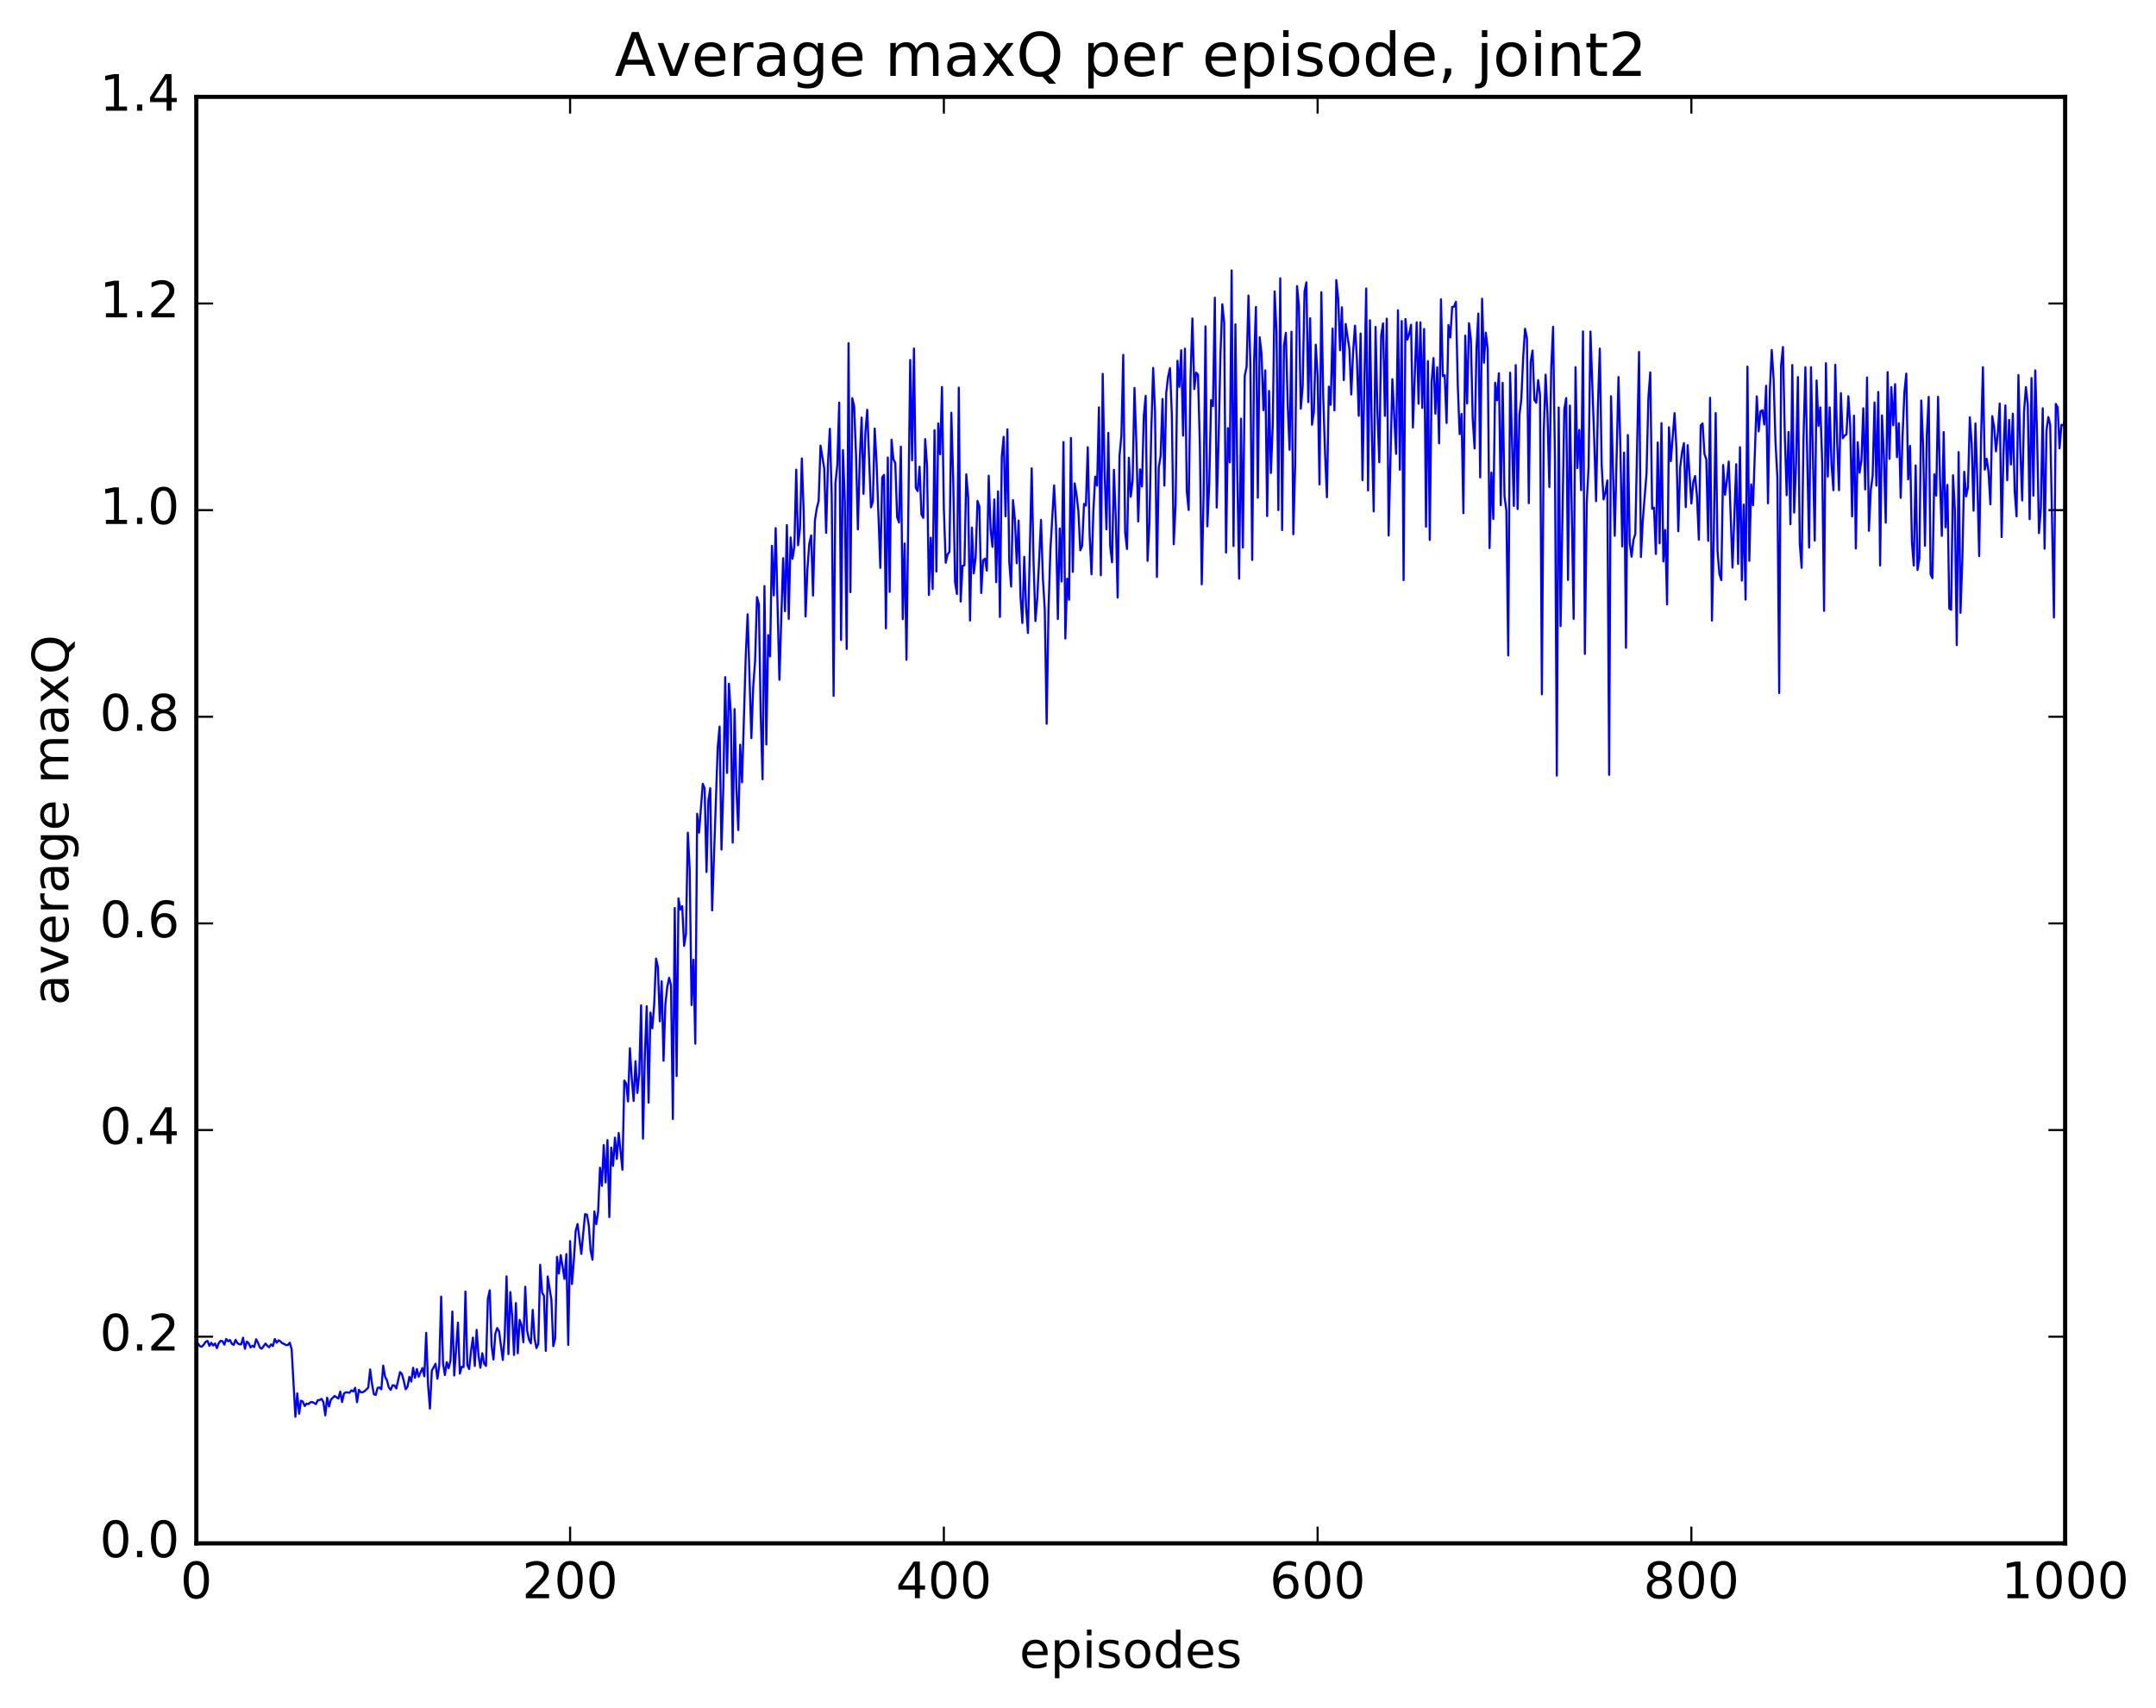 <?xml version="1.0" encoding="utf-8" standalone="no"?>
<!DOCTYPE svg PUBLIC "-//W3C//DTD SVG 1.1//EN"
  "http://www.w3.org/Graphics/SVG/1.1/DTD/svg11.dtd">
<!-- Created with matplotlib (http://matplotlib.org/) -->
<svg height="408pt" version="1.1" viewBox="0 0 515 408" width="515pt" xmlns="http://www.w3.org/2000/svg" xmlns:xlink="http://www.w3.org/1999/xlink">
 <defs>
  <style type="text/css">
*{stroke-linecap:butt;stroke-linejoin:round;stroke-miterlimit:100000;}
  </style>
 </defs>
 <g id="figure_1">
  <g id="patch_1">
   <path d="M 0 408.169 
L 515.768 408.169 
L 515.768 0 
L 0 0 
z
" style="fill:#ffffff;"/>
  </g>
  <g id="axes_1">
   <g id="patch_2">
    <path d="M 46.898 368.742 
L 493.298 368.742 
L 493.298 23.142 
L 46.898 23.142 
z
" style="fill:#ffffff;"/>
   </g>
   <g id="line2d_1">
    <path clip-path="url(#p4987fcc85a)" d="M 47.344 321.081 
L 47.79 321.684 
L 48.237 321.735 
L 48.683 321.264 
L 49.13 320.586 
L 49.576 320.366 
L 50.022 321.569 
L 50.469 320.824 
L 50.915 321.487 
L 51.361 320.994 
L 51.808 322.108 
L 52.254 320.901 
L 52.701 320.346 
L 53.147 320.451 
L 53.593 321.276 
L 54.04 319.902 
L 54.486 320.48 
L 54.933 320.166 
L 55.379 321.056 
L 55.825 321.331 
L 56.272 320.115 
L 56.718 320.916 
L 57.165 321.187 
L 57.611 321.208 
L 58.057 319.618 
L 58.504 322.261 
L 58.95 320.536 
L 59.397 320.93 
L 59.843 321.929 
L 60.289 321.533 
L 60.736 321.843 
L 61.182 319.981 
L 61.629 320.8 
L 62.075 321.974 
L 62.522 322.243 
L 63.414 321.004 
L 63.861 321.545 
L 64.307 321.9 
L 64.754 321.208 
L 65.2 321.601 
L 65.646 319.913 
L 66.093 320.803 
L 66.539 320.236 
L 66.986 320.49 
L 67.432 320.948 
L 67.878 321.098 
L 68.325 321.386 
L 68.771 321.366 
L 69.218 320.806 
L 69.664 322.36 
L 70.557 338.506 
L 71.003 332.904 
L 71.45 337.778 
L 71.896 334.656 
L 72.342 334.878 
L 72.789 335.939 
L 73.235 335.358 
L 73.681 335.469 
L 74.128 335.073 
L 74.574 334.964 
L 75.467 335.47 
L 75.913 334.545 
L 76.36 334.501 
L 76.806 334.228 
L 77.253 334.994 
L 77.699 338.173 
L 78.145 333.94 
L 78.592 336.047 
L 79.038 334.414 
L 79.931 333.529 
L 80.824 334.157 
L 81.27 332.488 
L 81.717 334.992 
L 82.163 332.945 
L 82.609 332.648 
L 83.502 332.756 
L 83.949 332.176 
L 84.395 332.466 
L 84.841 331.594 
L 85.288 335.02 
L 85.734 332.073 
L 86.181 332.644 
L 86.627 332.647 
L 87.073 332.412 
L 87.966 331.535 
L 88.413 327.2 
L 88.859 330.624 
L 89.305 333.121 
L 89.752 333.283 
L 90.198 331.589 
L 90.645 331.506 
L 91.091 331.953 
L 91.537 326.285 
L 91.984 328.932 
L 92.43 329.798 
L 92.877 331.501 
L 93.323 332.09 
L 93.769 330.991 
L 94.216 331.02 
L 94.662 331.741 
L 95.555 327.826 
L 96.001 328.313 
L 96.448 329.882 
L 96.894 331.927 
L 97.341 331.327 
L 97.787 328.975 
L 98.234 330.091 
L 98.68 326.803 
L 99.126 329.187 
L 99.573 327.106 
L 100.019 328.937 
L 100.912 326.861 
L 101.358 328.845 
L 101.805 318.46 
L 102.251 330.863 
L 102.698 336.545 
L 103.144 327.492 
L 104.037 325.843 
L 104.483 329.427 
L 104.93 326.25 
L 105.376 309.8 
L 105.822 325.726 
L 106.269 328.532 
L 106.715 325.46 
L 107.162 326.911 
L 107.608 325.096 
L 108.054 313.352 
L 108.501 328.64 
L 109.394 316.02 
L 109.84 328.195 
L 110.286 326.562 
L 110.733 326.611 
L 111.179 308.584 
L 111.626 326.13 
L 112.072 327.094 
L 112.518 322.684 
L 112.965 319.592 
L 113.411 326.361 
L 113.858 317.75 
L 114.304 323.909 
L 114.75 326.78 
L 115.197 323.32 
L 115.643 325.806 
L 116.09 326.359 
L 116.536 310.308 
L 116.982 308.289 
L 117.429 321.547 
L 117.875 324.814 
L 118.322 318.63 
L 118.768 317.293 
L 119.214 318.113 
L 120.107 324.934 
L 120.553 319.308 
L 121 304.96 
L 121.446 323.541 
L 121.893 308.71 
L 122.339 314.397 
L 122.785 323.739 
L 123.232 311.345 
L 123.678 323.328 
L 124.125 315.351 
L 124.571 316.657 
L 125.017 320.698 
L 125.464 307.446 
L 125.91 317.851 
L 126.357 320.06 
L 126.803 320.96 
L 127.249 312.972 
L 127.696 319.805 
L 128.142 322.084 
L 128.589 321.06 
L 129.035 302.206 
L 129.482 308.823 
L 129.928 309.6 
L 130.374 322.755 
L 130.821 304.986 
L 131.714 310.571 
L 132.16 321.64 
L 132.606 319.84 
L 133.053 300.289 
L 133.499 304.286 
L 133.946 299.883 
L 134.838 305.568 
L 135.285 299.647 
L 135.731 321.343 
L 136.178 296.528 
L 136.624 306.772 
L 137.07 301.196 
L 137.517 294.074 
L 137.963 292.454 
L 138.856 299.588 
L 139.749 290.102 
L 140.195 290.201 
L 140.642 292.749 
L 141.088 298.864 
L 141.534 300.978 
L 141.981 289.436 
L 142.427 292.5 
L 142.874 289.495 
L 143.32 278.993 
L 143.766 283.341 
L 144.213 273.589 
L 144.659 282.516 
L 145.106 272.385 
L 145.552 290.801 
L 145.998 274.172 
L 146.445 278.557 
L 146.891 271.822 
L 147.338 276.874 
L 147.784 270.701 
L 148.677 279.488 
L 149.123 258.184 
L 149.57 258.906 
L 150.016 263.183 
L 150.462 250.448 
L 150.909 257.683 
L 151.355 263.048 
L 151.802 253.547 
L 152.248 261.138 
L 152.694 256.546 
L 153.141 240.203 
L 153.587 272.046 
L 154.034 252.208 
L 154.48 240.412 
L 154.926 263.447 
L 155.373 241.933 
L 155.819 245.69 
L 156.266 239.975 
L 156.712 229.037 
L 157.158 231.074 
L 157.605 244.021 
L 158.051 234.46 
L 158.498 253.445 
L 158.944 239.883 
L 159.39 235.781 
L 159.837 233.62 
L 160.283 235.412 
L 160.73 267.347 
L 161.176 216.948 
L 161.622 257.102 
L 162.069 214.649 
L 162.515 217.331 
L 162.962 216.511 
L 163.408 226.011 
L 163.854 223.163 
L 164.301 198.952 
L 164.747 207.731 
L 165.194 240.141 
L 165.64 229.311 
L 166.086 249.367 
L 166.533 194.432 
L 166.979 198.926 
L 167.872 187.27 
L 168.318 188.394 
L 168.765 208.348 
L 169.211 191.28 
L 169.657 188.322 
L 170.104 217.521 
L 171.443 178.538 
L 171.889 173.605 
L 172.336 202.985 
L 172.782 188.054 
L 173.229 161.794 
L 173.675 184.663 
L 174.121 163.356 
L 174.568 170.486 
L 175.014 201.329 
L 175.461 169.426 
L 175.907 188.517 
L 176.353 198.314 
L 176.8 177.939 
L 177.246 186.923 
L 178.139 156.592 
L 178.585 146.771 
L 179.478 176.357 
L 179.925 164.002 
L 180.371 157.964 
L 180.817 142.674 
L 181.264 144.336 
L 181.71 170.736 
L 182.157 186.176 
L 182.603 140.032 
L 183.049 177.877 
L 183.496 151.734 
L 183.942 156.839 
L 184.389 130.414 
L 184.835 142.253 
L 185.281 126.187 
L 186.174 162.426 
L 187.067 133.375 
L 187.513 146.028 
L 187.96 125.445 
L 188.406 147.869 
L 188.853 128.406 
L 189.299 133.511 
L 189.745 130.663 
L 190.192 112.218 
L 190.638 130.267 
L 191.085 126.302 
L 191.531 109.539 
L 191.977 122.297 
L 192.424 147.302 
L 192.87 135.944 
L 193.317 129.882 
L 193.763 127.913 
L 194.209 142.294 
L 194.656 124.36 
L 195.102 121.458 
L 195.549 119.689 
L 195.995 106.455 
L 196.888 111.974 
L 197.334 127.31 
L 197.781 110.558 
L 198.227 102.451 
L 198.673 118.605 
L 199.12 166.26 
L 199.566 115.384 
L 200.013 111.078 
L 200.459 96.181 
L 200.905 152.907 
L 201.352 107.542 
L 201.798 119.791 
L 202.245 155.057 
L 202.691 81.989 
L 203.137 141.479 
L 203.584 95.136 
L 204.03 97.056 
L 204.477 108.74 
L 204.923 126.475 
L 205.369 109.753 
L 205.816 99.775 
L 206.262 117.987 
L 206.709 103.454 
L 207.155 97.902 
L 208.048 121.221 
L 208.494 119.852 
L 208.941 102.391 
L 209.387 110.572 
L 210.28 135.677 
L 210.726 114.057 
L 211.173 113.469 
L 211.619 150.125 
L 212.065 109.322 
L 212.512 141.409 
L 212.958 105.073 
L 213.405 109.736 
L 213.851 110.601 
L 214.298 123.565 
L 214.744 124.826 
L 215.19 106.73 
L 215.637 147.921 
L 216.083 129.851 
L 216.53 157.626 
L 217.422 86.014 
L 217.869 109.974 
L 218.315 83.281 
L 218.762 116.568 
L 219.208 117.335 
L 219.654 111.503 
L 220.101 122.916 
L 220.547 123.731 
L 220.994 104.916 
L 221.44 111.234 
L 221.886 142.158 
L 222.333 128.469 
L 222.779 140.729 
L 223.226 102.775 
L 223.672 136.547 
L 224.118 101.176 
L 224.565 108.534 
L 225.011 92.457 
L 225.458 121.649 
L 225.904 134.46 
L 226.35 132.483 
L 226.797 131.845 
L 227.243 98.617 
L 227.69 114.528 
L 228.136 139.081 
L 228.582 141.928 
L 229.029 92.611 
L 229.475 143.725 
L 229.922 135.177 
L 230.368 135.064 
L 230.814 113.337 
L 231.261 118.834 
L 231.707 148.268 
L 232.154 126.055 
L 232.6 136.992 
L 233.046 133.176 
L 233.493 119.677 
L 233.939 121.013 
L 234.386 141.682 
L 234.832 133.863 
L 235.278 133.491 
L 235.725 136.333 
L 236.171 113.657 
L 236.618 126.398 
L 237.064 130.66 
L 237.51 119.339 
L 237.957 139.096 
L 238.403 117.402 
L 238.85 147.406 
L 239.296 109.097 
L 239.742 104.377 
L 240.189 123.366 
L 240.635 102.605 
L 241.082 134.308 
L 241.528 140.141 
L 241.974 119.494 
L 242.421 123.998 
L 242.867 134.562 
L 243.314 124.386 
L 243.76 142.519 
L 244.206 148.844 
L 244.653 133.037 
L 245.099 145.089 
L 245.546 151.238 
L 246.438 111.908 
L 246.885 134.367 
L 247.331 148.381 
L 247.778 142.852 
L 248.67 124.232 
L 249.117 138.244 
L 249.563 145.674 
L 250.01 172.922 
L 250.456 145.739 
L 250.902 131.494 
L 251.795 115.978 
L 252.242 125.435 
L 252.688 147.885 
L 253.134 126.27 
L 253.581 138.921 
L 254.027 105.609 
L 254.474 152.558 
L 254.92 138.264 
L 255.366 143.307 
L 255.813 104.653 
L 256.259 136.645 
L 256.705 115.482 
L 257.152 118.219 
L 257.598 122.194 
L 258.045 131.482 
L 258.491 130.428 
L 258.938 120.389 
L 259.384 120.818 
L 259.83 106.859 
L 260.277 127.727 
L 260.723 137.204 
L 261.17 122.12 
L 261.616 113.869 
L 262.062 116.027 
L 262.509 97.322 
L 262.955 137.444 
L 263.401 89.319 
L 263.848 112.467 
L 264.294 126.467 
L 264.741 103.425 
L 265.187 130.379 
L 265.634 134.361 
L 266.08 112.241 
L 266.526 123.76 
L 266.973 142.784 
L 267.419 108.902 
L 267.865 104.155 
L 268.312 84.778 
L 268.758 127.162 
L 269.205 131.168 
L 269.651 109.365 
L 270.098 118.681 
L 270.544 114.787 
L 270.99 92.686 
L 271.437 105.82 
L 271.883 124.583 
L 272.329 112.145 
L 272.776 116.231 
L 273.222 99.336 
L 273.669 94.561 
L 274.115 134 
L 274.562 125.023 
L 275.008 102.827 
L 275.454 87.903 
L 275.901 98.348 
L 276.347 137.848 
L 276.793 111.7 
L 277.24 108.937 
L 277.686 95.32 
L 278.133 116.032 
L 278.579 93.89 
L 279.026 89.994 
L 279.472 87.95 
L 279.918 99.176 
L 280.365 130.038 
L 280.811 120.669 
L 281.257 86.211 
L 281.704 92.436 
L 282.15 83.685 
L 282.597 104.088 
L 283.043 83.316 
L 283.49 117.448 
L 283.936 121.848 
L 284.382 90.186 
L 284.829 76.092 
L 285.275 92.961 
L 285.721 89.02 
L 286.168 89.546 
L 286.614 106.556 
L 287.061 139.605 
L 287.507 118.289 
L 287.954 77.976 
L 288.4 125.76 
L 288.846 115.722 
L 289.293 95.607 
L 289.739 97.031 
L 290.185 71.138 
L 290.632 121.266 
L 291.078 105.442 
L 291.525 84.753 
L 291.971 72.683 
L 292.418 77.089 
L 292.864 132.02 
L 293.31 102.288 
L 293.757 110.467 
L 294.203 64.606 
L 294.649 130.465 
L 295.096 77.49 
L 295.542 112.583 
L 295.989 138.261 
L 296.435 100.041 
L 296.882 130.827 
L 297.328 89.801 
L 297.774 87.635 
L 298.221 70.606 
L 298.667 86.84 
L 299.113 133.794 
L 299.56 86.45 
L 300.006 73.332 
L 300.453 118.916 
L 300.899 80.581 
L 301.346 84.53 
L 301.792 98.003 
L 302.238 88.484 
L 302.685 123.307 
L 303.131 93.405 
L 303.577 113.006 
L 304.024 101.425 
L 304.47 69.632 
L 304.917 79.273 
L 305.363 121.881 
L 305.81 66.5 
L 306.256 126.657 
L 306.702 82.563 
L 307.149 79.521 
L 307.595 96.754 
L 308.041 107.466 
L 308.488 79.255 
L 308.934 127.645 
L 309.381 110.873 
L 309.827 68.357 
L 310.274 73.133 
L 310.72 97.632 
L 311.166 92.299 
L 311.613 69.619 
L 312.059 67.466 
L 312.505 96.071 
L 312.952 76.057 
L 313.398 101.492 
L 313.845 98.399 
L 314.291 82.352 
L 314.738 89.794 
L 315.184 115.74 
L 315.63 69.827 
L 316.077 94.854 
L 316.523 108.558 
L 316.969 118.798 
L 317.416 92.374 
L 317.862 96.72 
L 318.309 78.51 
L 318.755 98.05 
L 319.202 66.914 
L 319.648 71.322 
L 320.094 83.687 
L 320.541 73.419 
L 320.987 90.813 
L 321.433 77.416 
L 322.326 83.379 
L 322.773 94.248 
L 323.219 84.037 
L 323.666 77.816 
L 324.112 85.564 
L 324.558 99.346 
L 325.005 79.689 
L 325.451 114.727 
L 326.344 68.929 
L 326.79 117.169 
L 327.237 76.513 
L 327.683 102.929 
L 328.13 122.197 
L 328.576 78.111 
L 329.022 98.25 
L 329.469 110.442 
L 329.915 80.218 
L 330.361 77.265 
L 330.808 99.357 
L 331.254 76.139 
L 331.701 127.945 
L 332.594 90.604 
L 333.486 108.427 
L 333.933 74.142 
L 334.379 112.229 
L 334.825 76.702 
L 335.272 138.595 
L 335.718 76.224 
L 336.165 81.161 
L 336.611 79.779 
L 337.058 77.589 
L 337.504 102.152 
L 338.397 77.015 
L 338.843 96.445 
L 339.289 77.023 
L 339.736 97.461 
L 340.182 78.598 
L 340.629 125.838 
L 341.075 86.273 
L 341.522 129.003 
L 341.968 91.36 
L 342.414 85.548 
L 342.861 98.834 
L 343.307 87.759 
L 343.753 105.917 
L 344.2 71.521 
L 344.646 89.864 
L 345.093 89.641 
L 345.539 101.057 
L 345.986 77.667 
L 346.432 80.642 
L 346.878 73.354 
L 347.325 73.265 
L 347.771 72.11 
L 348.217 92.031 
L 348.664 103.731 
L 349.11 98.892 
L 349.557 122.611 
L 350.003 80.193 
L 350.45 96.39 
L 350.896 77.214 
L 351.342 81.119 
L 351.789 100.206 
L 352.235 107.152 
L 352.682 83.389 
L 353.128 74.925 
L 353.574 114.066 
L 354.021 71.378 
L 354.467 86.661 
L 354.913 79.493 
L 355.36 83.39 
L 355.806 130.957 
L 356.253 112.92 
L 356.699 123.984 
L 357.146 91.433 
L 357.592 95.633 
L 358.038 89.171 
L 358.485 120.693 
L 358.931 91.472 
L 359.377 118.575 
L 359.824 121.97 
L 360.27 156.601 
L 360.717 89.046 
L 361.61 120.882 
L 362.056 87.233 
L 362.502 121.622 
L 362.949 99.151 
L 363.395 95.343 
L 363.841 85.414 
L 364.288 78.554 
L 364.734 80.787 
L 365.181 120.22 
L 365.627 86.446 
L 366.074 83.757 
L 366.52 95.563 
L 366.966 96.232 
L 367.413 90.806 
L 367.859 94.379 
L 368.305 165.888 
L 368.752 103.242 
L 369.198 89.518 
L 369.645 99.1 
L 370.091 116.365 
L 370.538 87.907 
L 370.984 78.087 
L 371.43 110.071 
L 371.877 185.314 
L 372.323 97.348 
L 372.769 149.595 
L 373.662 97.829 
L 374.109 95.118 
L 374.555 138.567 
L 375.002 96.898 
L 375.894 147.858 
L 376.341 87.73 
L 376.787 111.822 
L 377.233 102.728 
L 377.68 117.115 
L 378.126 79.19 
L 378.573 156.235 
L 379.019 120.209 
L 379.466 111.519 
L 379.912 79.213 
L 380.805 104.879 
L 381.251 119.739 
L 381.697 96.845 
L 382.144 83.288 
L 382.59 111.164 
L 383.037 119.33 
L 383.483 117.652 
L 383.93 114.792 
L 384.376 185.126 
L 384.822 94.667 
L 385.715 128.017 
L 386.608 90.082 
L 387.054 106.834 
L 387.501 130.557 
L 387.947 108.141 
L 388.394 154.777 
L 388.84 103.952 
L 389.286 129.719 
L 389.733 133.016 
L 390.179 128.977 
L 390.625 127.587 
L 391.518 84.096 
L 391.965 133.084 
L 392.411 124.404 
L 393.304 113.111 
L 393.75 95.037 
L 394.197 88.966 
L 394.643 121.542 
L 395.089 121.297 
L 395.536 132.357 
L 395.982 105.73 
L 396.429 129.81 
L 396.875 101.092 
L 397.322 134.144 
L 397.768 126.652 
L 398.214 144.406 
L 398.661 102.082 
L 399.107 110.173 
L 400 98.723 
L 400.446 107.186 
L 400.893 126.916 
L 401.339 111.687 
L 401.786 107.99 
L 402.232 105.875 
L 402.678 121.164 
L 403.125 106.36 
L 404.017 120.296 
L 404.464 115.219 
L 404.91 113.731 
L 405.357 118.641 
L 405.803 128.935 
L 406.25 101.626 
L 406.696 101.176 
L 407.142 108.461 
L 407.589 109.802 
L 408.035 129.22 
L 408.481 95.049 
L 408.928 148.272 
L 409.374 127.802 
L 409.821 98.698 
L 410.267 131.772 
L 410.714 137.1 
L 411.16 138.598 
L 411.606 111.103 
L 412.053 118.211 
L 412.499 114.832 
L 412.945 110.274 
L 413.838 135.599 
L 414.731 110.909 
L 415.178 134.726 
L 415.624 106.849 
L 416.07 138.721 
L 416.517 120.564 
L 416.963 143.261 
L 417.409 87.598 
L 417.856 133.996 
L 418.302 115.744 
L 418.749 120.704 
L 419.642 94.704 
L 420.088 103.056 
L 420.534 98.271 
L 420.981 98.016 
L 421.427 101.436 
L 421.873 92.177 
L 422.32 120.25 
L 422.766 93.088 
L 423.213 83.62 
L 423.659 90.562 
L 424.106 105.524 
L 424.552 113.92 
L 424.998 165.586 
L 425.445 87.365 
L 425.891 82.924 
L 426.337 104.032 
L 426.784 118.322 
L 427.23 103.212 
L 427.677 125.258 
L 428.123 87.207 
L 428.57 122.468 
L 429.016 110.934 
L 429.462 90.088 
L 429.909 129.871 
L 430.355 135.663 
L 430.801 104.744 
L 431.248 87.736 
L 432.141 130.823 
L 432.587 87.757 
L 433.48 129.159 
L 433.926 90.906 
L 434.373 101.755 
L 434.819 97.342 
L 435.265 110.488 
L 435.712 145.951 
L 436.158 86.781 
L 436.605 113.862 
L 437.051 97.333 
L 437.498 111.107 
L 437.944 117.118 
L 438.39 87.169 
L 438.837 105.607 
L 439.283 117.116 
L 439.729 93.943 
L 440.176 104.719 
L 440.622 104.075 
L 441.069 103.779 
L 441.515 94.67 
L 441.962 101.735 
L 442.408 123.387 
L 442.854 99.319 
L 443.301 131.039 
L 443.747 105.647 
L 444.193 112.928 
L 444.64 109.965 
L 445.086 97.553 
L 445.533 116.93 
L 445.979 90.19 
L 446.425 126.828 
L 446.872 117.087 
L 447.318 113.639 
L 447.765 96.158 
L 448.211 116.033 
L 448.658 93.657 
L 449.104 135.103 
L 449.55 99.257 
L 449.997 108.985 
L 450.443 124.879 
L 450.889 88.905 
L 451.336 109.614 
L 451.782 92.496 
L 452.229 101.611 
L 452.675 91.771 
L 453.122 109.228 
L 453.568 101.121 
L 454.014 118.939 
L 454.461 104.145 
L 454.907 93.679 
L 455.353 89.261 
L 455.8 114.525 
L 456.246 106.552 
L 456.693 129.44 
L 457.139 135.121 
L 457.586 111.207 
L 458.032 136.184 
L 458.478 133.374 
L 458.925 95.686 
L 459.371 106.566 
L 459.817 130.409 
L 460.264 103.766 
L 460.71 94.817 
L 461.157 137.184 
L 461.603 138.142 
L 462.05 113.339 
L 462.496 118.422 
L 462.942 94.801 
L 463.389 113.885 
L 463.835 128.041 
L 464.281 103.218 
L 464.728 125.988 
L 465.174 115.857 
L 465.621 145.393 
L 466.067 145.694 
L 466.514 113.555 
L 466.96 121.849 
L 467.406 154.131 
L 467.853 108.017 
L 468.299 146.418 
L 468.745 133.523 
L 469.192 112.706 
L 469.638 118.608 
L 470.085 116.453 
L 470.531 99.707 
L 470.978 106.151 
L 471.424 122.006 
L 471.87 101.175 
L 472.317 114.684 
L 472.763 132.865 
L 473.209 104.805 
L 473.656 87.746 
L 474.102 112.214 
L 474.549 109.602 
L 474.995 112.732 
L 475.442 120.5 
L 475.888 99.434 
L 476.334 102.029 
L 476.781 107.839 
L 477.227 103.365 
L 477.673 96.418 
L 478.12 128.321 
L 478.566 108.443 
L 479.013 96.862 
L 479.459 114.754 
L 479.906 100.322 
L 480.352 110.98 
L 480.798 98.838 
L 481.245 117.322 
L 481.691 123.38 
L 482.137 89.61 
L 482.584 107.115 
L 483.03 119.566 
L 483.477 98.443 
L 483.923 92.476 
L 484.37 96.669 
L 484.816 124.041 
L 485.262 90.338 
L 485.709 118.429 
L 486.155 88.499 
L 486.601 104.45 
L 487.048 127.369 
L 487.494 121.507 
L 487.941 97.551 
L 488.387 131.1 
L 488.834 103.009 
L 489.28 99.647 
L 489.726 101.482 
L 490.619 147.538 
L 491.065 96.507 
L 491.512 97.32 
L 491.958 107.139 
L 492.405 101.521 
L 492.851 101.64 
L 493.298 100.169 
L 493.298 100.169 
" style="fill:none;stroke:#0000ff;stroke-linecap:square;stroke-width:0.5;"/>
   </g>
   <g id="patch_3">
    <path d="M 46.898 368.742 
L 46.898 23.142 
" style="fill:none;stroke:#000000;stroke-linecap:square;stroke-linejoin:miter;"/>
   </g>
   <g id="patch_4">
    <path d="M 493.298 368.742 
L 493.298 23.142 
" style="fill:none;stroke:#000000;stroke-linecap:square;stroke-linejoin:miter;"/>
   </g>
   <g id="patch_5">
    <path d="M 46.898 368.742 
L 493.298 368.742 
" style="fill:none;stroke:#000000;stroke-linecap:square;stroke-linejoin:miter;"/>
   </g>
   <g id="patch_6">
    <path d="M 46.898 23.142 
L 493.298 23.142 
" style="fill:none;stroke:#000000;stroke-linecap:square;stroke-linejoin:miter;"/>
   </g>
   <g id="matplotlib.axis_1">
    <g id="xtick_1">
     <g id="line2d_2">
      <defs>
       <path d="M 0 0 
L 0 -4 
" id="mef5c067f30" style="stroke:#000000;stroke-width:0.5;"/>
      </defs>
      <g>
       <use style="stroke:#000000;stroke-width:0.5;" x="46.898" xlink:href="#mef5c067f30" y="368.742"/>
      </g>
     </g>
     <g id="line2d_3">
      <defs>
       <path d="M 0 0 
L 0 4 
" id="mfec3dbd7f8" style="stroke:#000000;stroke-width:0.5;"/>
      </defs>
      <g>
       <use style="stroke:#000000;stroke-width:0.5;" x="46.898" xlink:href="#mfec3dbd7f8" y="23.142"/>
      </g>
     </g>
     <g id="text_1">
      <!-- 0 -->
      <defs>
       <path d="M 31.781 66.406 
Q 24.172 66.406 20.328 58.906 
Q 16.5 51.422 16.5 36.375 
Q 16.5 21.391 20.328 13.891 
Q 24.172 6.391 31.781 6.391 
Q 39.453 6.391 43.281 13.891 
Q 47.125 21.391 47.125 36.375 
Q 47.125 51.422 43.281 58.906 
Q 39.453 66.406 31.781 66.406 
M 31.781 74.219 
Q 44.047 74.219 50.516 64.516 
Q 56.984 54.828 56.984 36.375 
Q 56.984 17.969 50.516 8.266 
Q 44.047 -1.422 31.781 -1.422 
Q 19.531 -1.422 13.062 8.266 
Q 6.594 17.969 6.594 36.375 
Q 6.594 54.828 13.062 64.516 
Q 19.531 74.219 31.781 74.219 
" id="BitstreamVeraSans-Roman-30"/>
      </defs>
      <g transform="translate(43.08 381.86)scale(0.12 -0.12)">
       <use xlink:href="#BitstreamVeraSans-Roman-30"/>
      </g>
     </g>
    </g>
    <g id="xtick_2">
     <g id="line2d_4">
      <g>
       <use style="stroke:#000000;stroke-width:0.5;" x="136.178" xlink:href="#mef5c067f30" y="368.742"/>
      </g>
     </g>
     <g id="line2d_5">
      <g>
       <use style="stroke:#000000;stroke-width:0.5;" x="136.178" xlink:href="#mfec3dbd7f8" y="23.142"/>
      </g>
     </g>
     <g id="text_2">
      <!-- 200 -->
      <defs>
       <path d="M 19.188 8.297 
L 53.609 8.297 
L 53.609 0 
L 7.328 0 
L 7.328 8.297 
Q 12.938 14.109 22.625 23.891 
Q 32.328 33.688 34.812 36.531 
Q 39.547 41.844 41.422 45.531 
Q 43.312 49.219 43.312 52.781 
Q 43.312 58.594 39.234 62.25 
Q 35.156 65.922 28.609 65.922 
Q 23.969 65.922 18.812 64.312 
Q 13.672 62.703 7.812 59.422 
L 7.812 69.391 
Q 13.766 71.781 18.938 73 
Q 24.125 74.219 28.422 74.219 
Q 39.75 74.219 46.484 68.547 
Q 53.219 62.891 53.219 53.422 
Q 53.219 48.922 51.531 44.891 
Q 49.859 40.875 45.406 35.406 
Q 44.188 33.984 37.641 27.219 
Q 31.109 20.453 19.188 8.297 
" id="BitstreamVeraSans-Roman-32"/>
      </defs>
      <g transform="translate(124.725 381.86)scale(0.12 -0.12)">
       <use xlink:href="#BitstreamVeraSans-Roman-32"/>
       <use x="63.623" xlink:href="#BitstreamVeraSans-Roman-30"/>
       <use x="127.246" xlink:href="#BitstreamVeraSans-Roman-30"/>
      </g>
     </g>
    </g>
    <g id="xtick_3">
     <g id="line2d_6">
      <g>
       <use style="stroke:#000000;stroke-width:0.5;" x="225.458" xlink:href="#mef5c067f30" y="368.742"/>
      </g>
     </g>
     <g id="line2d_7">
      <g>
       <use style="stroke:#000000;stroke-width:0.5;" x="225.458" xlink:href="#mfec3dbd7f8" y="23.142"/>
      </g>
     </g>
     <g id="text_3">
      <!-- 400 -->
      <defs>
       <path d="M 37.797 64.312 
L 12.891 25.391 
L 37.797 25.391 
z
M 35.203 72.906 
L 47.609 72.906 
L 47.609 25.391 
L 58.016 25.391 
L 58.016 17.188 
L 47.609 17.188 
L 47.609 0 
L 37.797 0 
L 37.797 17.188 
L 4.891 17.188 
L 4.891 26.703 
z
" id="BitstreamVeraSans-Roman-34"/>
      </defs>
      <g transform="translate(214.005 381.86)scale(0.12 -0.12)">
       <use xlink:href="#BitstreamVeraSans-Roman-34"/>
       <use x="63.623" xlink:href="#BitstreamVeraSans-Roman-30"/>
       <use x="127.246" xlink:href="#BitstreamVeraSans-Roman-30"/>
      </g>
     </g>
    </g>
    <g id="xtick_4">
     <g id="line2d_8">
      <g>
       <use style="stroke:#000000;stroke-width:0.5;" x="314.738" xlink:href="#mef5c067f30" y="368.742"/>
      </g>
     </g>
     <g id="line2d_9">
      <g>
       <use style="stroke:#000000;stroke-width:0.5;" x="314.738" xlink:href="#mfec3dbd7f8" y="23.142"/>
      </g>
     </g>
     <g id="text_4">
      <!-- 600 -->
      <defs>
       <path d="M 33.016 40.375 
Q 26.375 40.375 22.484 35.828 
Q 18.609 31.297 18.609 23.391 
Q 18.609 15.531 22.484 10.953 
Q 26.375 6.391 33.016 6.391 
Q 39.656 6.391 43.531 10.953 
Q 47.406 15.531 47.406 23.391 
Q 47.406 31.297 43.531 35.828 
Q 39.656 40.375 33.016 40.375 
M 52.594 71.297 
L 52.594 62.312 
Q 48.875 64.062 45.094 64.984 
Q 41.312 65.922 37.594 65.922 
Q 27.828 65.922 22.672 59.328 
Q 17.531 52.734 16.797 39.406 
Q 19.672 43.656 24.016 45.922 
Q 28.375 48.188 33.594 48.188 
Q 44.578 48.188 50.953 41.516 
Q 57.328 34.859 57.328 23.391 
Q 57.328 12.156 50.688 5.359 
Q 44.047 -1.422 33.016 -1.422 
Q 20.359 -1.422 13.672 8.266 
Q 6.984 17.969 6.984 36.375 
Q 6.984 53.656 15.188 63.938 
Q 23.391 74.219 37.203 74.219 
Q 40.922 74.219 44.703 73.484 
Q 48.484 72.75 52.594 71.297 
" id="BitstreamVeraSans-Roman-36"/>
      </defs>
      <g transform="translate(303.285 381.86)scale(0.12 -0.12)">
       <use xlink:href="#BitstreamVeraSans-Roman-36"/>
       <use x="63.623" xlink:href="#BitstreamVeraSans-Roman-30"/>
       <use x="127.246" xlink:href="#BitstreamVeraSans-Roman-30"/>
      </g>
     </g>
    </g>
    <g id="xtick_5">
     <g id="line2d_10">
      <g>
       <use style="stroke:#000000;stroke-width:0.5;" x="404.017" xlink:href="#mef5c067f30" y="368.742"/>
      </g>
     </g>
     <g id="line2d_11">
      <g>
       <use style="stroke:#000000;stroke-width:0.5;" x="404.017" xlink:href="#mfec3dbd7f8" y="23.142"/>
      </g>
     </g>
     <g id="text_5">
      <!-- 800 -->
      <defs>
       <path d="M 31.781 34.625 
Q 24.75 34.625 20.719 30.859 
Q 16.703 27.094 16.703 20.516 
Q 16.703 13.922 20.719 10.156 
Q 24.75 6.391 31.781 6.391 
Q 38.812 6.391 42.859 10.172 
Q 46.922 13.969 46.922 20.516 
Q 46.922 27.094 42.891 30.859 
Q 38.875 34.625 31.781 34.625 
M 21.922 38.812 
Q 15.578 40.375 12.031 44.719 
Q 8.5 49.078 8.5 55.328 
Q 8.5 64.062 14.719 69.141 
Q 20.953 74.219 31.781 74.219 
Q 42.672 74.219 48.875 69.141 
Q 55.078 64.062 55.078 55.328 
Q 55.078 49.078 51.531 44.719 
Q 48 40.375 41.703 38.812 
Q 48.828 37.156 52.797 32.312 
Q 56.781 27.484 56.781 20.516 
Q 56.781 9.906 50.312 4.234 
Q 43.844 -1.422 31.781 -1.422 
Q 19.734 -1.422 13.25 4.234 
Q 6.781 9.906 6.781 20.516 
Q 6.781 27.484 10.781 32.312 
Q 14.797 37.156 21.922 38.812 
M 18.312 54.391 
Q 18.312 48.734 21.844 45.562 
Q 25.391 42.391 31.781 42.391 
Q 38.141 42.391 41.719 45.562 
Q 45.312 48.734 45.312 54.391 
Q 45.312 60.062 41.719 63.234 
Q 38.141 66.406 31.781 66.406 
Q 25.391 66.406 21.844 63.234 
Q 18.312 60.062 18.312 54.391 
" id="BitstreamVeraSans-Roman-38"/>
      </defs>
      <g transform="translate(392.565 381.86)scale(0.12 -0.12)">
       <use xlink:href="#BitstreamVeraSans-Roman-38"/>
       <use x="63.623" xlink:href="#BitstreamVeraSans-Roman-30"/>
       <use x="127.246" xlink:href="#BitstreamVeraSans-Roman-30"/>
      </g>
     </g>
    </g>
    <g id="xtick_6">
     <g id="line2d_12">
      <g>
       <use style="stroke:#000000;stroke-width:0.5;" x="493.298" xlink:href="#mef5c067f30" y="368.742"/>
      </g>
     </g>
     <g id="line2d_13">
      <g>
       <use style="stroke:#000000;stroke-width:0.5;" x="493.298" xlink:href="#mfec3dbd7f8" y="23.142"/>
      </g>
     </g>
     <g id="text_6">
      <!-- 1000 -->
      <defs>
       <path d="M 12.406 8.297 
L 28.516 8.297 
L 28.516 63.922 
L 10.984 60.406 
L 10.984 69.391 
L 28.422 72.906 
L 38.281 72.906 
L 38.281 8.297 
L 54.391 8.297 
L 54.391 0 
L 12.406 0 
z
" id="BitstreamVeraSans-Roman-31"/>
      </defs>
      <g transform="translate(478.027 381.86)scale(0.12 -0.12)">
       <use xlink:href="#BitstreamVeraSans-Roman-31"/>
       <use x="63.623" xlink:href="#BitstreamVeraSans-Roman-30"/>
       <use x="127.246" xlink:href="#BitstreamVeraSans-Roman-30"/>
       <use x="190.869" xlink:href="#BitstreamVeraSans-Roman-30"/>
      </g>
     </g>
    </g>
    <g id="text_7">
     <!-- episodes -->
     <defs>
      <path d="M 45.406 46.391 
L 45.406 75.984 
L 54.391 75.984 
L 54.391 0 
L 45.406 0 
L 45.406 8.203 
Q 42.578 3.328 38.25 0.953 
Q 33.938 -1.422 27.875 -1.422 
Q 17.969 -1.422 11.734 6.484 
Q 5.516 14.406 5.516 27.297 
Q 5.516 40.188 11.734 48.094 
Q 17.969 56 27.875 56 
Q 33.938 56 38.25 53.625 
Q 42.578 51.266 45.406 46.391 
M 14.797 27.297 
Q 14.797 17.391 18.875 11.75 
Q 22.953 6.109 30.078 6.109 
Q 37.203 6.109 41.297 11.75 
Q 45.406 17.391 45.406 27.297 
Q 45.406 37.203 41.297 42.844 
Q 37.203 48.484 30.078 48.484 
Q 22.953 48.484 18.875 42.844 
Q 14.797 37.203 14.797 27.297 
" id="BitstreamVeraSans-Roman-64"/>
      <path d="M 9.422 54.688 
L 18.406 54.688 
L 18.406 0 
L 9.422 0 
z
M 9.422 75.984 
L 18.406 75.984 
L 18.406 64.594 
L 9.422 64.594 
z
" id="BitstreamVeraSans-Roman-69"/>
      <path d="M 30.609 48.391 
Q 23.391 48.391 19.188 42.75 
Q 14.984 37.109 14.984 27.297 
Q 14.984 17.484 19.156 11.844 
Q 23.344 6.203 30.609 6.203 
Q 37.797 6.203 41.984 11.859 
Q 46.188 17.531 46.188 27.297 
Q 46.188 37.016 41.984 42.703 
Q 37.797 48.391 30.609 48.391 
M 30.609 56 
Q 42.328 56 49.016 48.375 
Q 55.719 40.766 55.719 27.297 
Q 55.719 13.875 49.016 6.219 
Q 42.328 -1.422 30.609 -1.422 
Q 18.844 -1.422 12.172 6.219 
Q 5.516 13.875 5.516 27.297 
Q 5.516 40.766 12.172 48.375 
Q 18.844 56 30.609 56 
" id="BitstreamVeraSans-Roman-6f"/>
      <path d="M 56.203 29.594 
L 56.203 25.203 
L 14.891 25.203 
Q 15.484 15.922 20.484 11.062 
Q 25.484 6.203 34.422 6.203 
Q 39.594 6.203 44.453 7.469 
Q 49.312 8.734 54.109 11.281 
L 54.109 2.781 
Q 49.266 0.734 44.188 -0.344 
Q 39.109 -1.422 33.891 -1.422 
Q 20.797 -1.422 13.156 6.188 
Q 5.516 13.812 5.516 26.812 
Q 5.516 40.234 12.766 48.109 
Q 20.016 56 32.328 56 
Q 43.359 56 49.781 48.891 
Q 56.203 41.797 56.203 29.594 
M 47.219 32.234 
Q 47.125 39.594 43.094 43.984 
Q 39.062 48.391 32.422 48.391 
Q 24.906 48.391 20.391 44.141 
Q 15.875 39.891 15.188 32.172 
z
" id="BitstreamVeraSans-Roman-65"/>
      <path d="M 44.281 53.078 
L 44.281 44.578 
Q 40.484 46.531 36.375 47.5 
Q 32.281 48.484 27.875 48.484 
Q 21.188 48.484 17.844 46.438 
Q 14.5 44.391 14.5 40.281 
Q 14.5 37.156 16.891 35.375 
Q 19.281 33.594 26.516 31.984 
L 29.594 31.297 
Q 39.156 29.25 43.188 25.516 
Q 47.219 21.781 47.219 15.094 
Q 47.219 7.469 41.188 3.016 
Q 35.156 -1.422 24.609 -1.422 
Q 20.219 -1.422 15.453 -0.562 
Q 10.688 0.297 5.422 2 
L 5.422 11.281 
Q 10.406 8.688 15.234 7.391 
Q 20.062 6.109 24.812 6.109 
Q 31.156 6.109 34.562 8.281 
Q 37.984 10.453 37.984 14.406 
Q 37.984 18.062 35.516 20.016 
Q 33.062 21.969 24.703 23.781 
L 21.578 24.516 
Q 13.234 26.266 9.516 29.906 
Q 5.812 33.547 5.812 39.891 
Q 5.812 47.609 11.281 51.797 
Q 16.75 56 26.812 56 
Q 31.781 56 36.172 55.266 
Q 40.578 54.547 44.281 53.078 
" id="BitstreamVeraSans-Roman-73"/>
      <path d="M 18.109 8.203 
L 18.109 -20.797 
L 9.078 -20.797 
L 9.078 54.688 
L 18.109 54.688 
L 18.109 46.391 
Q 20.953 51.266 25.266 53.625 
Q 29.594 56 35.594 56 
Q 45.562 56 51.781 48.094 
Q 58.016 40.188 58.016 27.297 
Q 58.016 14.406 51.781 6.484 
Q 45.562 -1.422 35.594 -1.422 
Q 29.594 -1.422 25.266 0.953 
Q 20.953 3.328 18.109 8.203 
M 48.688 27.297 
Q 48.688 37.203 44.609 42.844 
Q 40.531 48.484 33.406 48.484 
Q 26.266 48.484 22.188 42.844 
Q 18.109 37.203 18.109 27.297 
Q 18.109 17.391 22.188 11.75 
Q 26.266 6.109 33.406 6.109 
Q 40.531 6.109 44.609 11.75 
Q 48.688 17.391 48.688 27.297 
" id="BitstreamVeraSans-Roman-70"/>
     </defs>
     <g transform="translate(243.506 398.474)scale(0.12 -0.12)">
      <use xlink:href="#BitstreamVeraSans-Roman-65"/>
      <use x="61.523" xlink:href="#BitstreamVeraSans-Roman-70"/>
      <use x="125.0" xlink:href="#BitstreamVeraSans-Roman-69"/>
      <use x="152.783" xlink:href="#BitstreamVeraSans-Roman-73"/>
      <use x="204.883" xlink:href="#BitstreamVeraSans-Roman-6f"/>
      <use x="266.064" xlink:href="#BitstreamVeraSans-Roman-64"/>
      <use x="329.541" xlink:href="#BitstreamVeraSans-Roman-65"/>
      <use x="391.064" xlink:href="#BitstreamVeraSans-Roman-73"/>
     </g>
    </g>
   </g>
   <g id="matplotlib.axis_2">
    <g id="ytick_1">
     <g id="line2d_14">
      <defs>
       <path d="M 0 0 
L 4 0 
" id="m1c3b5236c0" style="stroke:#000000;stroke-width:0.5;"/>
      </defs>
      <g>
       <use style="stroke:#000000;stroke-width:0.5;" x="46.898" xlink:href="#m1c3b5236c0" y="368.742"/>
      </g>
     </g>
     <g id="line2d_15">
      <defs>
       <path d="M 0 0 
L -4 0 
" id="m617d8e3cbf" style="stroke:#000000;stroke-width:0.5;"/>
      </defs>
      <g>
       <use style="stroke:#000000;stroke-width:0.5;" x="493.298" xlink:href="#m617d8e3cbf" y="368.742"/>
      </g>
     </g>
     <g id="text_8">
      <!-- 0.0 -->
      <defs>
       <path d="M 10.688 12.406 
L 21 12.406 
L 21 0 
L 10.688 0 
z
" id="BitstreamVeraSans-Roman-2e"/>
      </defs>
      <g transform="translate(23.814 372.053)scale(0.12 -0.12)">
       <use xlink:href="#BitstreamVeraSans-Roman-30"/>
       <use x="63.623" xlink:href="#BitstreamVeraSans-Roman-2e"/>
       <use x="95.41" xlink:href="#BitstreamVeraSans-Roman-30"/>
      </g>
     </g>
    </g>
    <g id="ytick_2">
     <g id="line2d_16">
      <g>
       <use style="stroke:#000000;stroke-width:0.5;" x="46.898" xlink:href="#m1c3b5236c0" y="319.37"/>
      </g>
     </g>
     <g id="line2d_17">
      <g>
       <use style="stroke:#000000;stroke-width:0.5;" x="493.298" xlink:href="#m617d8e3cbf" y="319.37"/>
      </g>
     </g>
     <g id="text_9">
      <!-- 0.2 -->
      <g transform="translate(23.814 322.682)scale(0.12 -0.12)">
       <use xlink:href="#BitstreamVeraSans-Roman-30"/>
       <use x="63.623" xlink:href="#BitstreamVeraSans-Roman-2e"/>
       <use x="95.41" xlink:href="#BitstreamVeraSans-Roman-32"/>
      </g>
     </g>
    </g>
    <g id="ytick_3">
     <g id="line2d_18">
      <g>
       <use style="stroke:#000000;stroke-width:0.5;" x="46.898" xlink:href="#m1c3b5236c0" y="269.999"/>
      </g>
     </g>
     <g id="line2d_19">
      <g>
       <use style="stroke:#000000;stroke-width:0.5;" x="493.298" xlink:href="#m617d8e3cbf" y="269.999"/>
      </g>
     </g>
     <g id="text_10">
      <!-- 0.4 -->
      <g transform="translate(23.814 273.31)scale(0.12 -0.12)">
       <use xlink:href="#BitstreamVeraSans-Roman-30"/>
       <use x="63.623" xlink:href="#BitstreamVeraSans-Roman-2e"/>
       <use x="95.41" xlink:href="#BitstreamVeraSans-Roman-34"/>
      </g>
     </g>
    </g>
    <g id="ytick_4">
     <g id="line2d_20">
      <g>
       <use style="stroke:#000000;stroke-width:0.5;" x="46.898" xlink:href="#m1c3b5236c0" y="220.627"/>
      </g>
     </g>
     <g id="line2d_21">
      <g>
       <use style="stroke:#000000;stroke-width:0.5;" x="493.298" xlink:href="#m617d8e3cbf" y="220.627"/>
      </g>
     </g>
     <g id="text_11">
      <!-- 0.6 -->
      <g transform="translate(23.814 223.939)scale(0.12 -0.12)">
       <use xlink:href="#BitstreamVeraSans-Roman-30"/>
       <use x="63.623" xlink:href="#BitstreamVeraSans-Roman-2e"/>
       <use x="95.41" xlink:href="#BitstreamVeraSans-Roman-36"/>
      </g>
     </g>
    </g>
    <g id="ytick_5">
     <g id="line2d_22">
      <g>
       <use style="stroke:#000000;stroke-width:0.5;" x="46.898" xlink:href="#m1c3b5236c0" y="171.256"/>
      </g>
     </g>
     <g id="line2d_23">
      <g>
       <use style="stroke:#000000;stroke-width:0.5;" x="493.298" xlink:href="#m617d8e3cbf" y="171.256"/>
      </g>
     </g>
     <g id="text_12">
      <!-- 0.8 -->
      <g transform="translate(23.814 174.567)scale(0.12 -0.12)">
       <use xlink:href="#BitstreamVeraSans-Roman-30"/>
       <use x="63.623" xlink:href="#BitstreamVeraSans-Roman-2e"/>
       <use x="95.41" xlink:href="#BitstreamVeraSans-Roman-38"/>
      </g>
     </g>
    </g>
    <g id="ytick_6">
     <g id="line2d_24">
      <g>
       <use style="stroke:#000000;stroke-width:0.5;" x="46.898" xlink:href="#m1c3b5236c0" y="121.885"/>
      </g>
     </g>
     <g id="line2d_25">
      <g>
       <use style="stroke:#000000;stroke-width:0.5;" x="493.298" xlink:href="#m617d8e3cbf" y="121.885"/>
      </g>
     </g>
     <g id="text_13">
      <!-- 1.0 -->
      <g transform="translate(23.814 125.196)scale(0.12 -0.12)">
       <use xlink:href="#BitstreamVeraSans-Roman-31"/>
       <use x="63.623" xlink:href="#BitstreamVeraSans-Roman-2e"/>
       <use x="95.41" xlink:href="#BitstreamVeraSans-Roman-30"/>
      </g>
     </g>
    </g>
    <g id="ytick_7">
     <g id="line2d_26">
      <g>
       <use style="stroke:#000000;stroke-width:0.5;" x="46.898" xlink:href="#m1c3b5236c0" y="72.513"/>
      </g>
     </g>
     <g id="line2d_27">
      <g>
       <use style="stroke:#000000;stroke-width:0.5;" x="493.298" xlink:href="#m617d8e3cbf" y="72.513"/>
      </g>
     </g>
     <g id="text_14">
      <!-- 1.2 -->
      <g transform="translate(23.814 75.824)scale(0.12 -0.12)">
       <use xlink:href="#BitstreamVeraSans-Roman-31"/>
       <use x="63.623" xlink:href="#BitstreamVeraSans-Roman-2e"/>
       <use x="95.41" xlink:href="#BitstreamVeraSans-Roman-32"/>
      </g>
     </g>
    </g>
    <g id="ytick_8">
     <g id="line2d_28">
      <g>
       <use style="stroke:#000000;stroke-width:0.5;" x="46.898" xlink:href="#m1c3b5236c0" y="23.142"/>
      </g>
     </g>
     <g id="line2d_29">
      <g>
       <use style="stroke:#000000;stroke-width:0.5;" x="493.298" xlink:href="#m617d8e3cbf" y="23.142"/>
      </g>
     </g>
     <g id="text_15">
      <!-- 1.4 -->
      <g transform="translate(23.814 26.453)scale(0.12 -0.12)">
       <use xlink:href="#BitstreamVeraSans-Roman-31"/>
       <use x="63.623" xlink:href="#BitstreamVeraSans-Roman-2e"/>
       <use x="95.41" xlink:href="#BitstreamVeraSans-Roman-34"/>
      </g>
     </g>
    </g>
    <g id="text_16">
     <!-- average maxQ -->
     <defs>
      <path d="M 41.109 46.297 
Q 39.594 47.172 37.812 47.578 
Q 36.031 48 33.891 48 
Q 26.266 48 22.188 43.047 
Q 18.109 38.094 18.109 28.812 
L 18.109 0 
L 9.078 0 
L 9.078 54.688 
L 18.109 54.688 
L 18.109 46.188 
Q 20.953 51.172 25.484 53.578 
Q 30.031 56 36.531 56 
Q 37.453 56 38.578 55.875 
Q 39.703 55.766 41.062 55.516 
z
" id="BitstreamVeraSans-Roman-72"/>
      <path d="M 54.891 54.688 
L 35.109 28.078 
L 55.906 0 
L 45.312 0 
L 29.391 21.484 
L 13.484 0 
L 2.875 0 
L 24.125 28.609 
L 4.688 54.688 
L 15.281 54.688 
L 29.781 35.203 
L 44.281 54.688 
z
" id="BitstreamVeraSans-Roman-78"/>
      <path d="M 39.406 66.219 
Q 28.656 66.219 22.328 58.203 
Q 16.016 50.203 16.016 36.375 
Q 16.016 22.609 22.328 14.594 
Q 28.656 6.594 39.406 6.594 
Q 50.141 6.594 56.422 14.594 
Q 62.703 22.609 62.703 36.375 
Q 62.703 50.203 56.422 58.203 
Q 50.141 66.219 39.406 66.219 
M 53.219 1.312 
L 66.219 -12.891 
L 54.297 -12.891 
L 43.5 -1.219 
Q 41.891 -1.312 41.031 -1.359 
Q 40.188 -1.422 39.406 -1.422 
Q 24.031 -1.422 14.812 8.859 
Q 5.609 19.141 5.609 36.375 
Q 5.609 53.656 14.812 63.938 
Q 24.031 74.219 39.406 74.219 
Q 54.734 74.219 63.906 63.938 
Q 73.094 53.656 73.094 36.375 
Q 73.094 23.688 67.984 14.641 
Q 62.891 5.609 53.219 1.312 
" id="BitstreamVeraSans-Roman-51"/>
      <path d="M 34.281 27.484 
Q 23.391 27.484 19.188 25 
Q 14.984 22.516 14.984 16.5 
Q 14.984 11.719 18.141 8.906 
Q 21.297 6.109 26.703 6.109 
Q 34.188 6.109 38.703 11.406 
Q 43.219 16.703 43.219 25.484 
L 43.219 27.484 
z
M 52.203 31.203 
L 52.203 0 
L 43.219 0 
L 43.219 8.297 
Q 40.141 3.328 35.547 0.953 
Q 30.953 -1.422 24.312 -1.422 
Q 15.922 -1.422 10.953 3.297 
Q 6 8.016 6 15.922 
Q 6 25.141 12.172 29.828 
Q 18.359 34.516 30.609 34.516 
L 43.219 34.516 
L 43.219 35.406 
Q 43.219 41.609 39.141 45 
Q 35.062 48.391 27.688 48.391 
Q 23 48.391 18.547 47.266 
Q 14.109 46.141 10.016 43.891 
L 10.016 52.203 
Q 14.938 54.109 19.578 55.047 
Q 24.219 56 28.609 56 
Q 40.484 56 46.344 49.844 
Q 52.203 43.703 52.203 31.203 
" id="BitstreamVeraSans-Roman-61"/>
      <path d="M 2.984 54.688 
L 12.5 54.688 
L 29.594 8.797 
L 46.688 54.688 
L 56.203 54.688 
L 35.688 0 
L 23.484 0 
z
" id="BitstreamVeraSans-Roman-76"/>
      <path d="M 52 44.188 
Q 55.375 50.25 60.062 53.125 
Q 64.75 56 71.094 56 
Q 79.641 56 84.281 50.016 
Q 88.922 44.047 88.922 33.016 
L 88.922 0 
L 79.891 0 
L 79.891 32.719 
Q 79.891 40.578 77.094 44.375 
Q 74.312 48.188 68.609 48.188 
Q 61.625 48.188 57.562 43.547 
Q 53.516 38.922 53.516 30.906 
L 53.516 0 
L 44.484 0 
L 44.484 32.719 
Q 44.484 40.625 41.703 44.406 
Q 38.922 48.188 33.109 48.188 
Q 26.219 48.188 22.156 43.531 
Q 18.109 38.875 18.109 30.906 
L 18.109 0 
L 9.078 0 
L 9.078 54.688 
L 18.109 54.688 
L 18.109 46.188 
Q 21.188 51.219 25.484 53.609 
Q 29.781 56 35.688 56 
Q 41.656 56 45.828 52.969 
Q 50 49.953 52 44.188 
" id="BitstreamVeraSans-Roman-6d"/>
      <path id="BitstreamVeraSans-Roman-20"/>
      <path d="M 45.406 27.984 
Q 45.406 37.75 41.375 43.109 
Q 37.359 48.484 30.078 48.484 
Q 22.859 48.484 18.828 43.109 
Q 14.797 37.75 14.797 27.984 
Q 14.797 18.266 18.828 12.891 
Q 22.859 7.516 30.078 7.516 
Q 37.359 7.516 41.375 12.891 
Q 45.406 18.266 45.406 27.984 
M 54.391 6.781 
Q 54.391 -7.172 48.188 -13.984 
Q 42 -20.797 29.203 -20.797 
Q 24.469 -20.797 20.266 -20.094 
Q 16.062 -19.391 12.109 -17.922 
L 12.109 -9.188 
Q 16.062 -11.328 19.922 -12.344 
Q 23.781 -13.375 27.781 -13.375 
Q 36.625 -13.375 41.016 -8.766 
Q 45.406 -4.156 45.406 5.172 
L 45.406 9.625 
Q 42.625 4.781 38.281 2.391 
Q 33.938 0 27.875 0 
Q 17.828 0 11.672 7.656 
Q 5.516 15.328 5.516 27.984 
Q 5.516 40.672 11.672 48.328 
Q 17.828 56 27.875 56 
Q 33.938 56 38.281 53.609 
Q 42.625 51.219 45.406 46.391 
L 45.406 54.688 
L 54.391 54.688 
z
" id="BitstreamVeraSans-Roman-67"/>
     </defs>
     <g transform="translate(16.318 240.209)rotate(-90.0)scale(0.12 -0.12)">
      <use xlink:href="#BitstreamVeraSans-Roman-61"/>
      <use x="61.279" xlink:href="#BitstreamVeraSans-Roman-76"/>
      <use x="120.459" xlink:href="#BitstreamVeraSans-Roman-65"/>
      <use x="181.982" xlink:href="#BitstreamVeraSans-Roman-72"/>
      <use x="223.096" xlink:href="#BitstreamVeraSans-Roman-61"/>
      <use x="284.375" xlink:href="#BitstreamVeraSans-Roman-67"/>
      <use x="347.852" xlink:href="#BitstreamVeraSans-Roman-65"/>
      <use x="409.375" xlink:href="#BitstreamVeraSans-Roman-20"/>
      <use x="441.162" xlink:href="#BitstreamVeraSans-Roman-6d"/>
      <use x="538.574" xlink:href="#BitstreamVeraSans-Roman-61"/>
      <use x="599.854" xlink:href="#BitstreamVeraSans-Roman-78"/>
      <use x="659.033" xlink:href="#BitstreamVeraSans-Roman-51"/>
     </g>
    </g>
   </g>
   <g id="text_17">
    <!-- Average maxQ per episode, joint2 -->
    <defs>
     <path d="M 11.719 12.406 
L 22.016 12.406 
L 22.016 4 
L 14.016 -11.625 
L 7.719 -11.625 
L 11.719 4 
z
" id="BitstreamVeraSans-Roman-2c"/>
     <path d="M 9.422 54.688 
L 18.406 54.688 
L 18.406 -0.984 
Q 18.406 -11.422 14.422 -16.109 
Q 10.453 -20.797 1.609 -20.797 
L -1.812 -20.797 
L -1.812 -13.188 
L 0.594 -13.188 
Q 5.719 -13.188 7.562 -10.812 
Q 9.422 -8.453 9.422 -0.984 
z
M 9.422 75.984 
L 18.406 75.984 
L 18.406 64.594 
L 9.422 64.594 
z
" id="BitstreamVeraSans-Roman-6a"/>
     <path d="M 34.188 63.188 
L 20.797 26.906 
L 47.609 26.906 
z
M 28.609 72.906 
L 39.797 72.906 
L 67.578 0 
L 57.328 0 
L 50.688 18.703 
L 17.828 18.703 
L 11.188 0 
L 0.781 0 
z
" id="BitstreamVeraSans-Roman-41"/>
     <path d="M 18.312 70.219 
L 18.312 54.688 
L 36.812 54.688 
L 36.812 47.703 
L 18.312 47.703 
L 18.312 18.016 
Q 18.312 11.328 20.141 9.422 
Q 21.969 7.516 27.594 7.516 
L 36.812 7.516 
L 36.812 0 
L 27.594 0 
Q 17.188 0 13.234 3.875 
Q 9.281 7.766 9.281 18.016 
L 9.281 47.703 
L 2.688 47.703 
L 2.688 54.688 
L 9.281 54.688 
L 9.281 70.219 
z
" id="BitstreamVeraSans-Roman-74"/>
     <path d="M 54.891 33.016 
L 54.891 0 
L 45.906 0 
L 45.906 32.719 
Q 45.906 40.484 42.875 44.328 
Q 39.844 48.188 33.797 48.188 
Q 26.516 48.188 22.312 43.547 
Q 18.109 38.922 18.109 30.906 
L 18.109 0 
L 9.078 0 
L 9.078 54.688 
L 18.109 54.688 
L 18.109 46.188 
Q 21.344 51.125 25.703 53.562 
Q 30.078 56 35.797 56 
Q 45.219 56 50.047 50.172 
Q 54.891 44.344 54.891 33.016 
" id="BitstreamVeraSans-Roman-6e"/>
    </defs>
    <g transform="translate(146.825 18.142)scale(0.144 -0.144)">
     <use xlink:href="#BitstreamVeraSans-Roman-41"/>
     <use x="68.33" xlink:href="#BitstreamVeraSans-Roman-76"/>
     <use x="127.51" xlink:href="#BitstreamVeraSans-Roman-65"/>
     <use x="189.033" xlink:href="#BitstreamVeraSans-Roman-72"/>
     <use x="230.146" xlink:href="#BitstreamVeraSans-Roman-61"/>
     <use x="291.426" xlink:href="#BitstreamVeraSans-Roman-67"/>
     <use x="354.902" xlink:href="#BitstreamVeraSans-Roman-65"/>
     <use x="416.426" xlink:href="#BitstreamVeraSans-Roman-20"/>
     <use x="448.213" xlink:href="#BitstreamVeraSans-Roman-6d"/>
     <use x="545.625" xlink:href="#BitstreamVeraSans-Roman-61"/>
     <use x="606.904" xlink:href="#BitstreamVeraSans-Roman-78"/>
     <use x="666.084" xlink:href="#BitstreamVeraSans-Roman-51"/>
     <use x="744.795" xlink:href="#BitstreamVeraSans-Roman-20"/>
     <use x="776.582" xlink:href="#BitstreamVeraSans-Roman-70"/>
     <use x="840.059" xlink:href="#BitstreamVeraSans-Roman-65"/>
     <use x="901.582" xlink:href="#BitstreamVeraSans-Roman-72"/>
     <use x="942.695" xlink:href="#BitstreamVeraSans-Roman-20"/>
     <use x="974.482" xlink:href="#BitstreamVeraSans-Roman-65"/>
     <use x="1036.006" xlink:href="#BitstreamVeraSans-Roman-70"/>
     <use x="1099.482" xlink:href="#BitstreamVeraSans-Roman-69"/>
     <use x="1127.266" xlink:href="#BitstreamVeraSans-Roman-73"/>
     <use x="1179.365" xlink:href="#BitstreamVeraSans-Roman-6f"/>
     <use x="1240.547" xlink:href="#BitstreamVeraSans-Roman-64"/>
     <use x="1304.023" xlink:href="#BitstreamVeraSans-Roman-65"/>
     <use x="1365.547" xlink:href="#BitstreamVeraSans-Roman-2c"/>
     <use x="1397.334" xlink:href="#BitstreamVeraSans-Roman-20"/>
     <use x="1429.121" xlink:href="#BitstreamVeraSans-Roman-6a"/>
     <use x="1456.904" xlink:href="#BitstreamVeraSans-Roman-6f"/>
     <use x="1518.086" xlink:href="#BitstreamVeraSans-Roman-69"/>
     <use x="1545.869" xlink:href="#BitstreamVeraSans-Roman-6e"/>
     <use x="1609.248" xlink:href="#BitstreamVeraSans-Roman-74"/>
     <use x="1648.457" xlink:href="#BitstreamVeraSans-Roman-32"/>
    </g>
   </g>
  </g>
 </g>
 <defs>
  <clipPath id="p4987fcc85a">
   <rect height="345.6" width="446.4" x="46.898" y="23.142"/>
  </clipPath>
 </defs>
</svg>

